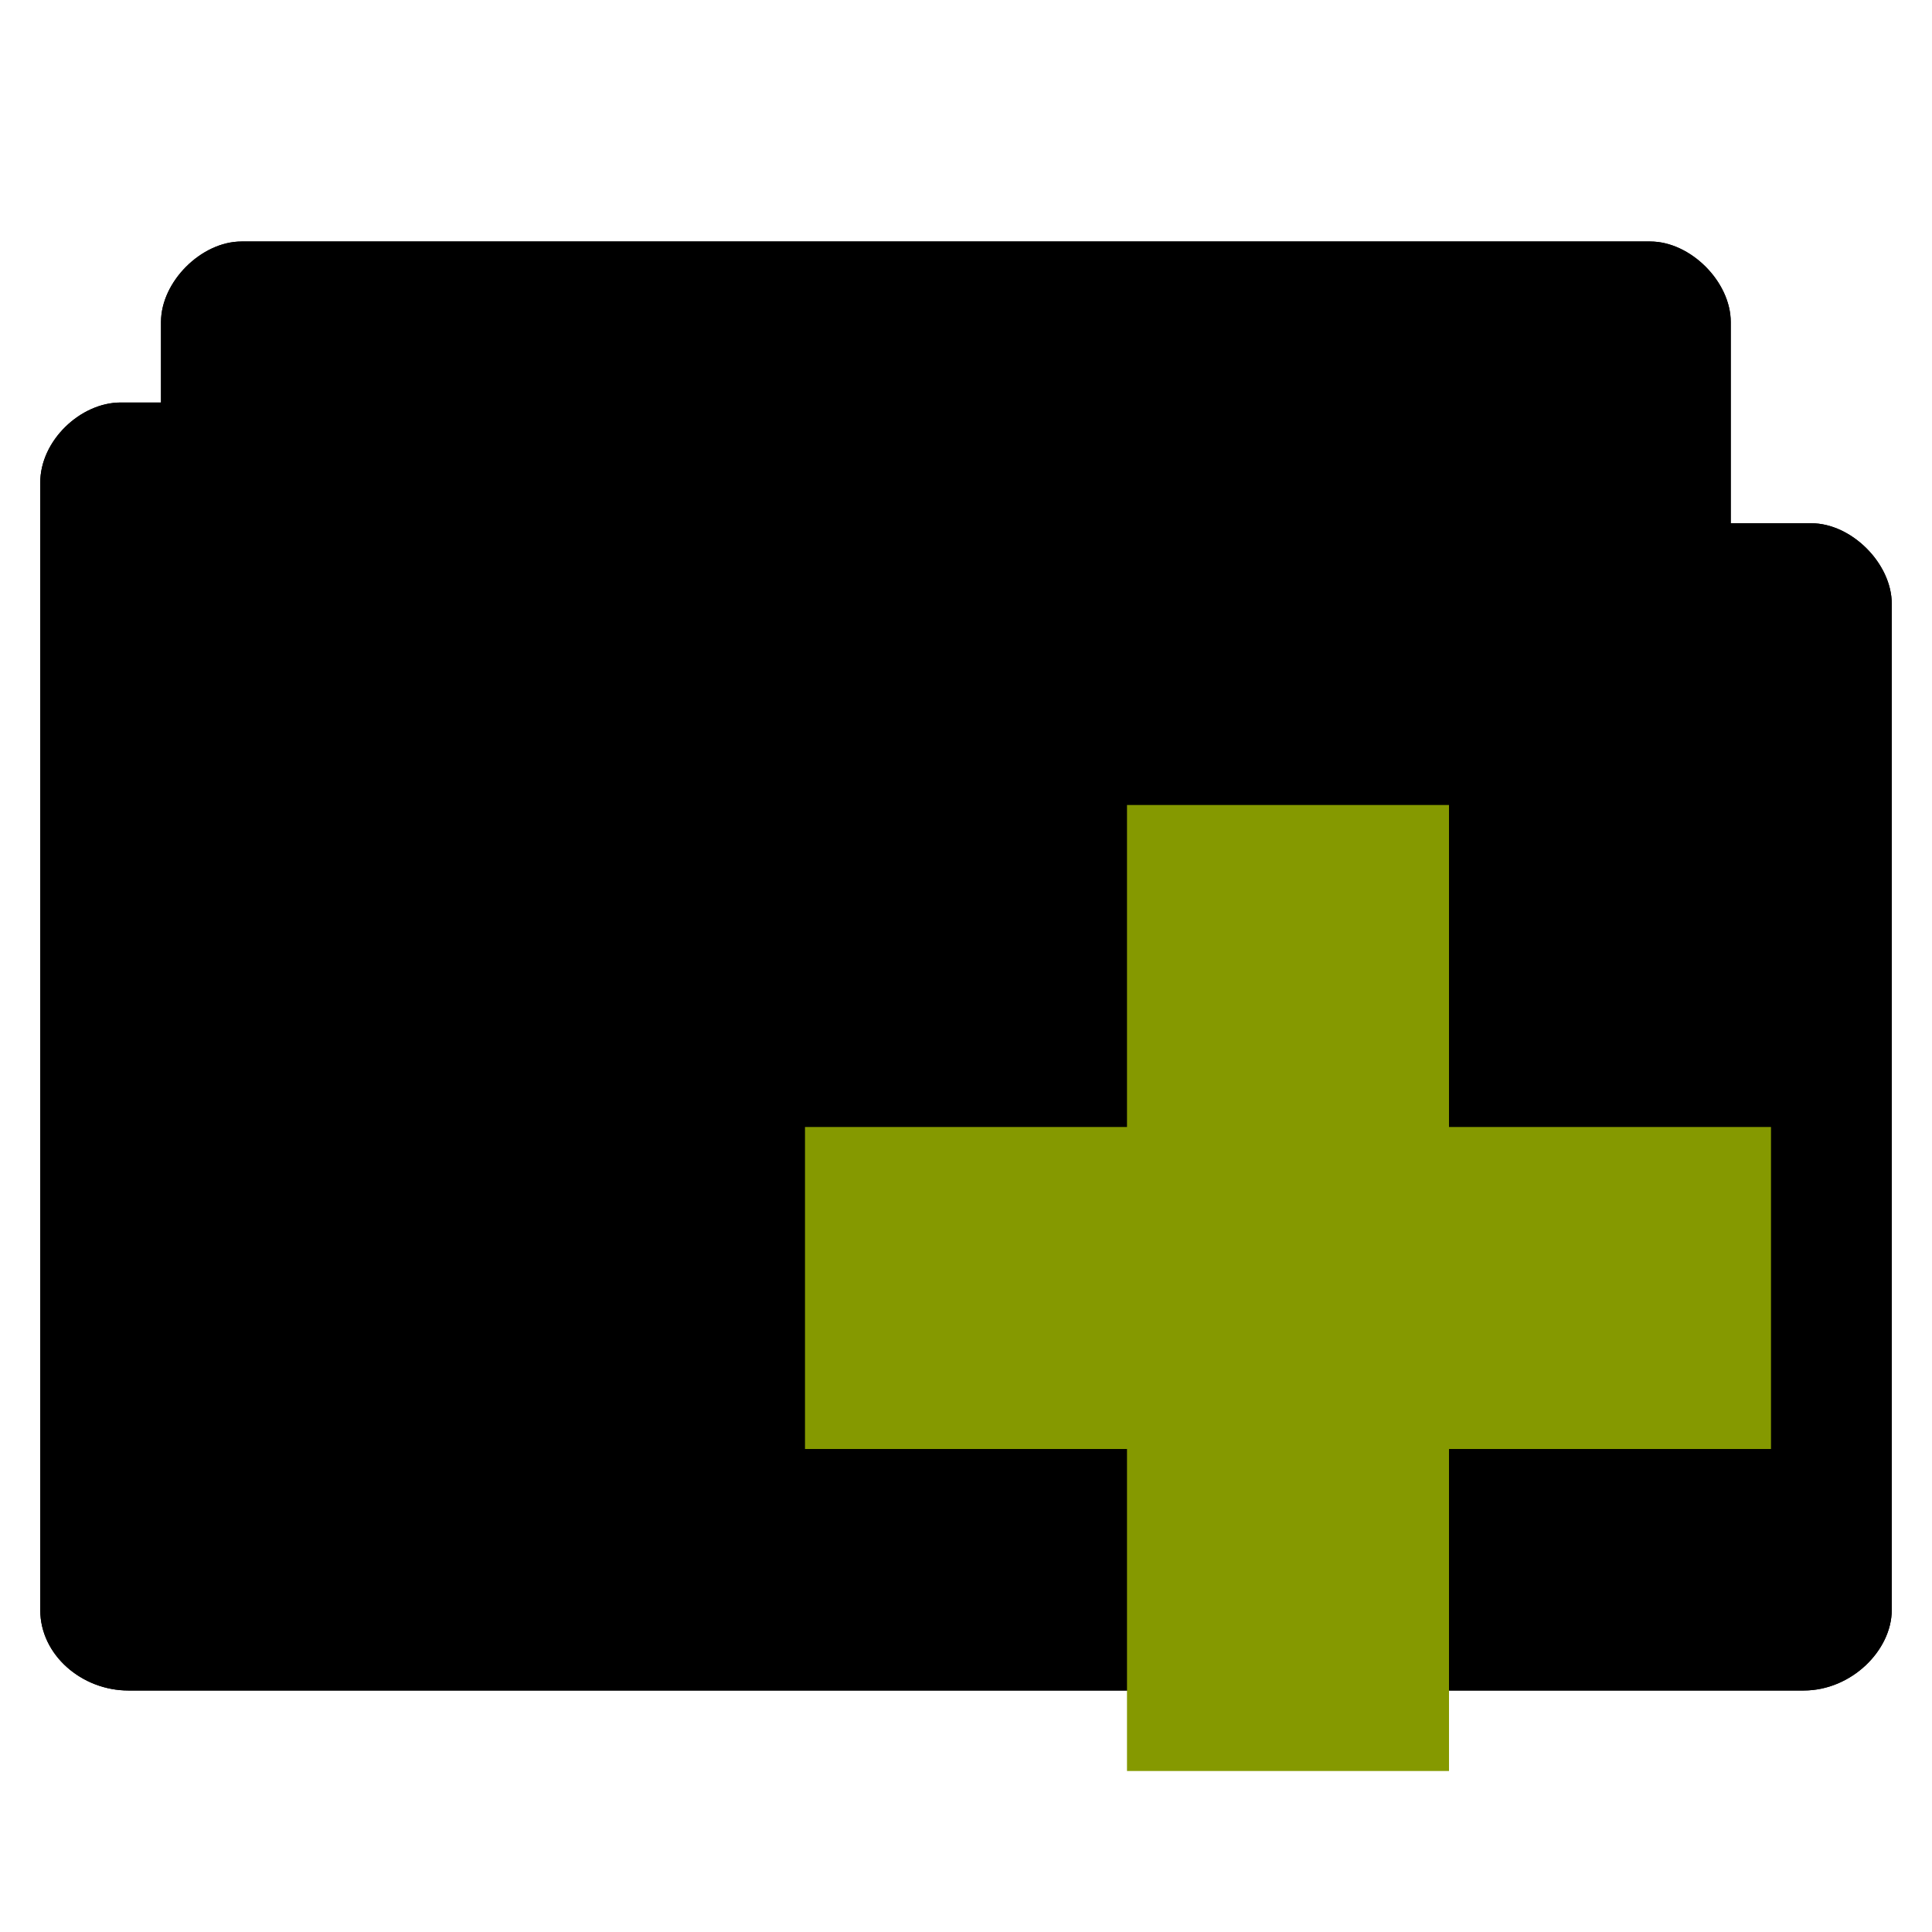 <?xml version="1.0" encoding="UTF-8" standalone="no"?>
<svg
   xmlns:dc="http://purl.org/dc/elements/1.1/"
   xmlns:cc="http://creativecommons.org/ns#"
   xmlns:rdf="http://www.w3.org/1999/02/22-rdf-syntax-ns#"
   xmlns:svg="http://www.w3.org/2000/svg"
   xmlns="http://www.w3.org/2000/svg"
   xmlns:sodipodi="http://sodipodi.sourceforge.net/DTD/sodipodi-0.dtd"
   xmlns:inkscape="http://www.inkscape.org/namespaces/inkscape"
   width="96px"
   height="96px"
   viewBox="0 0 96 96"
   version="1.1"
   id="svg3028"
   inkscape:version="0.91 r"
   sodipodi:docname="custom-folder-new.svg">
  <defs
     id="defs3039" />
  <sodipodi:namedview
     pagecolor="#ffffff"
     bordercolor="#666666"
     borderopacity="1"
     objecttolerance="10"
     gridtolerance="10"
     guidetolerance="10"
     inkscape:pageopacity="0"
     inkscape:pageshadow="2"
     inkscape:window-width="1280"
     inkscape:window-height="998"
     id="namedview3037"
     showgrid="false"
     inkscape:zoom="6.9532167"
     inkscape:cx="24.942799"
     inkscape:cy="51.402891"
     inkscape:window-x="0"
     inkscape:window-y="0"
     inkscape:window-maximized="1"
     inkscape:current-layer="svg3028" />
  <path
     inkscape:connector-curvature="0"
     id="path3031"
     d="m 12,12 c -2,0 -4,2 -4,4 l 0,4 -2,0 c -2,0 -4.012,1.898 -4,4 l 0,56 c 0,2.242 2.074,4 4.375,4 l 83.25,0 C 92,84 94,82 94,80 l 0,-50 c 0,-2 -2,-4 -4,-4 l -4,0 0,-10 c 0,-2 -2,-4 -4,-4 z m 0,0"
     style="fill:replacecolour1;fill-opacity:1;fill-rule:nonzero;stroke:none" />
  <path
     inkscape:connector-curvature="0"
     id="path3033"
     d="m 12,12 c -2,0 -4,2 -4,4 l 0,4 -2,0 c -2,0 -4.012,1.898 -4,4 l 0,56 c 0,2.242 2.074,4 4.375,4 l 83.25,0 C 92,84 94,82 94,80 l 0,-50 c 0,-2 -2,-4 -4,-4 l -4,0 0,-10 c 0,-2 -2,-4 -4,-4 z m -6,10 48,0 c 1.016,0 2,0.988 2,2 l 0,4 34,0 c 1.082,0 2,0.945 2,2 l 0,50 c 0,1.109 -0.902,2 -2,2 L 6,82 C 4.973,82 4,81.109 4,80 L 4,24 c 0,-1.086 0.957,-2 2,-2 z m 0,0"
     style="fill:replacecolour2;fill-opacity:1.;fill-rule:nonzero;stroke:none" />
  <path
     inkscape:connector-curvature="0"
     id="path3035"
     d="m 88,56 -16,0 0,-16 -16,0 0,16 -16,0 0,16 16,0 0,16 16,0 0,-16 16,0 z m 0,0"
     style="fill:#859900;fill-opacity:1;fill-rule:nonzero;stroke:none" />
</svg>
